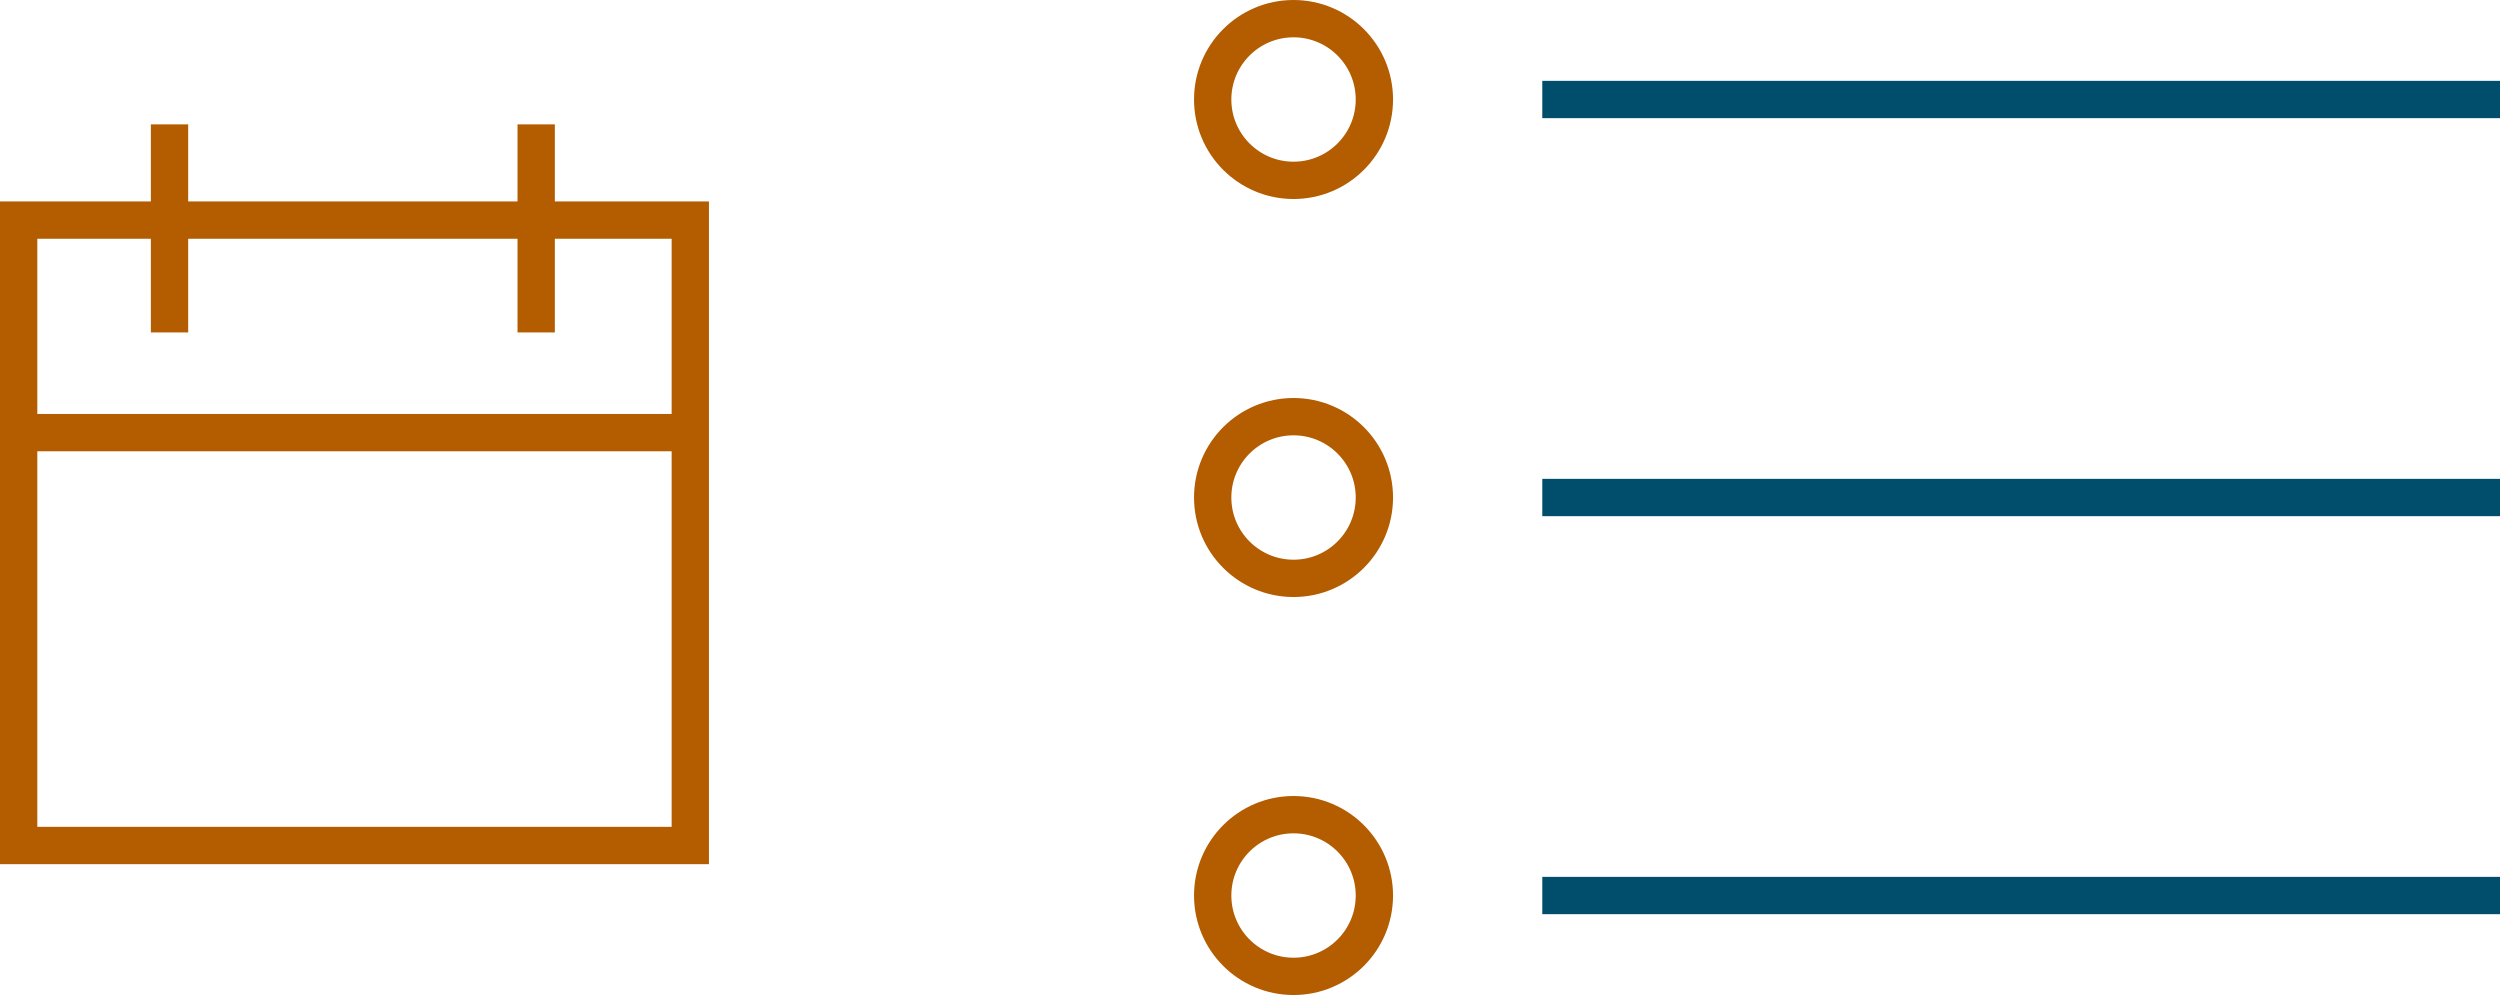 <svg width="201" height="80" viewBox="0 0 201 80" fill="none" xmlns="http://www.w3.org/2000/svg">
<rect x="1.5" y="17.696" width="54" height="50.283" stroke="#B35C00" stroke-width="3"/>
<path d="M13.63 10V26.728" stroke="#B35C00" stroke-width="3"/>
<path d="M2.479 34.783H54.522" stroke="#B35C00" stroke-width="3"/>
<path d="M43.109 10V26.728" stroke="#B35C00" stroke-width="3"/>
<path d="M201 8H124" stroke="#004E6C" stroke-width="3"/>
<path d="M201 40H124" stroke="#004E6C" stroke-width="3"/>
<path d="M201 72H124" stroke="#004E6C" stroke-width="3"/>
<circle cx="104" cy="8" r="6.5" stroke="#B35C00" stroke-width="3"/>
<circle cx="104" cy="40" r="6.5" stroke="#B35C00" stroke-width="3"/>
<circle cx="104" cy="72" r="6.5" stroke="#B35C00" stroke-width="3"/>
</svg>
